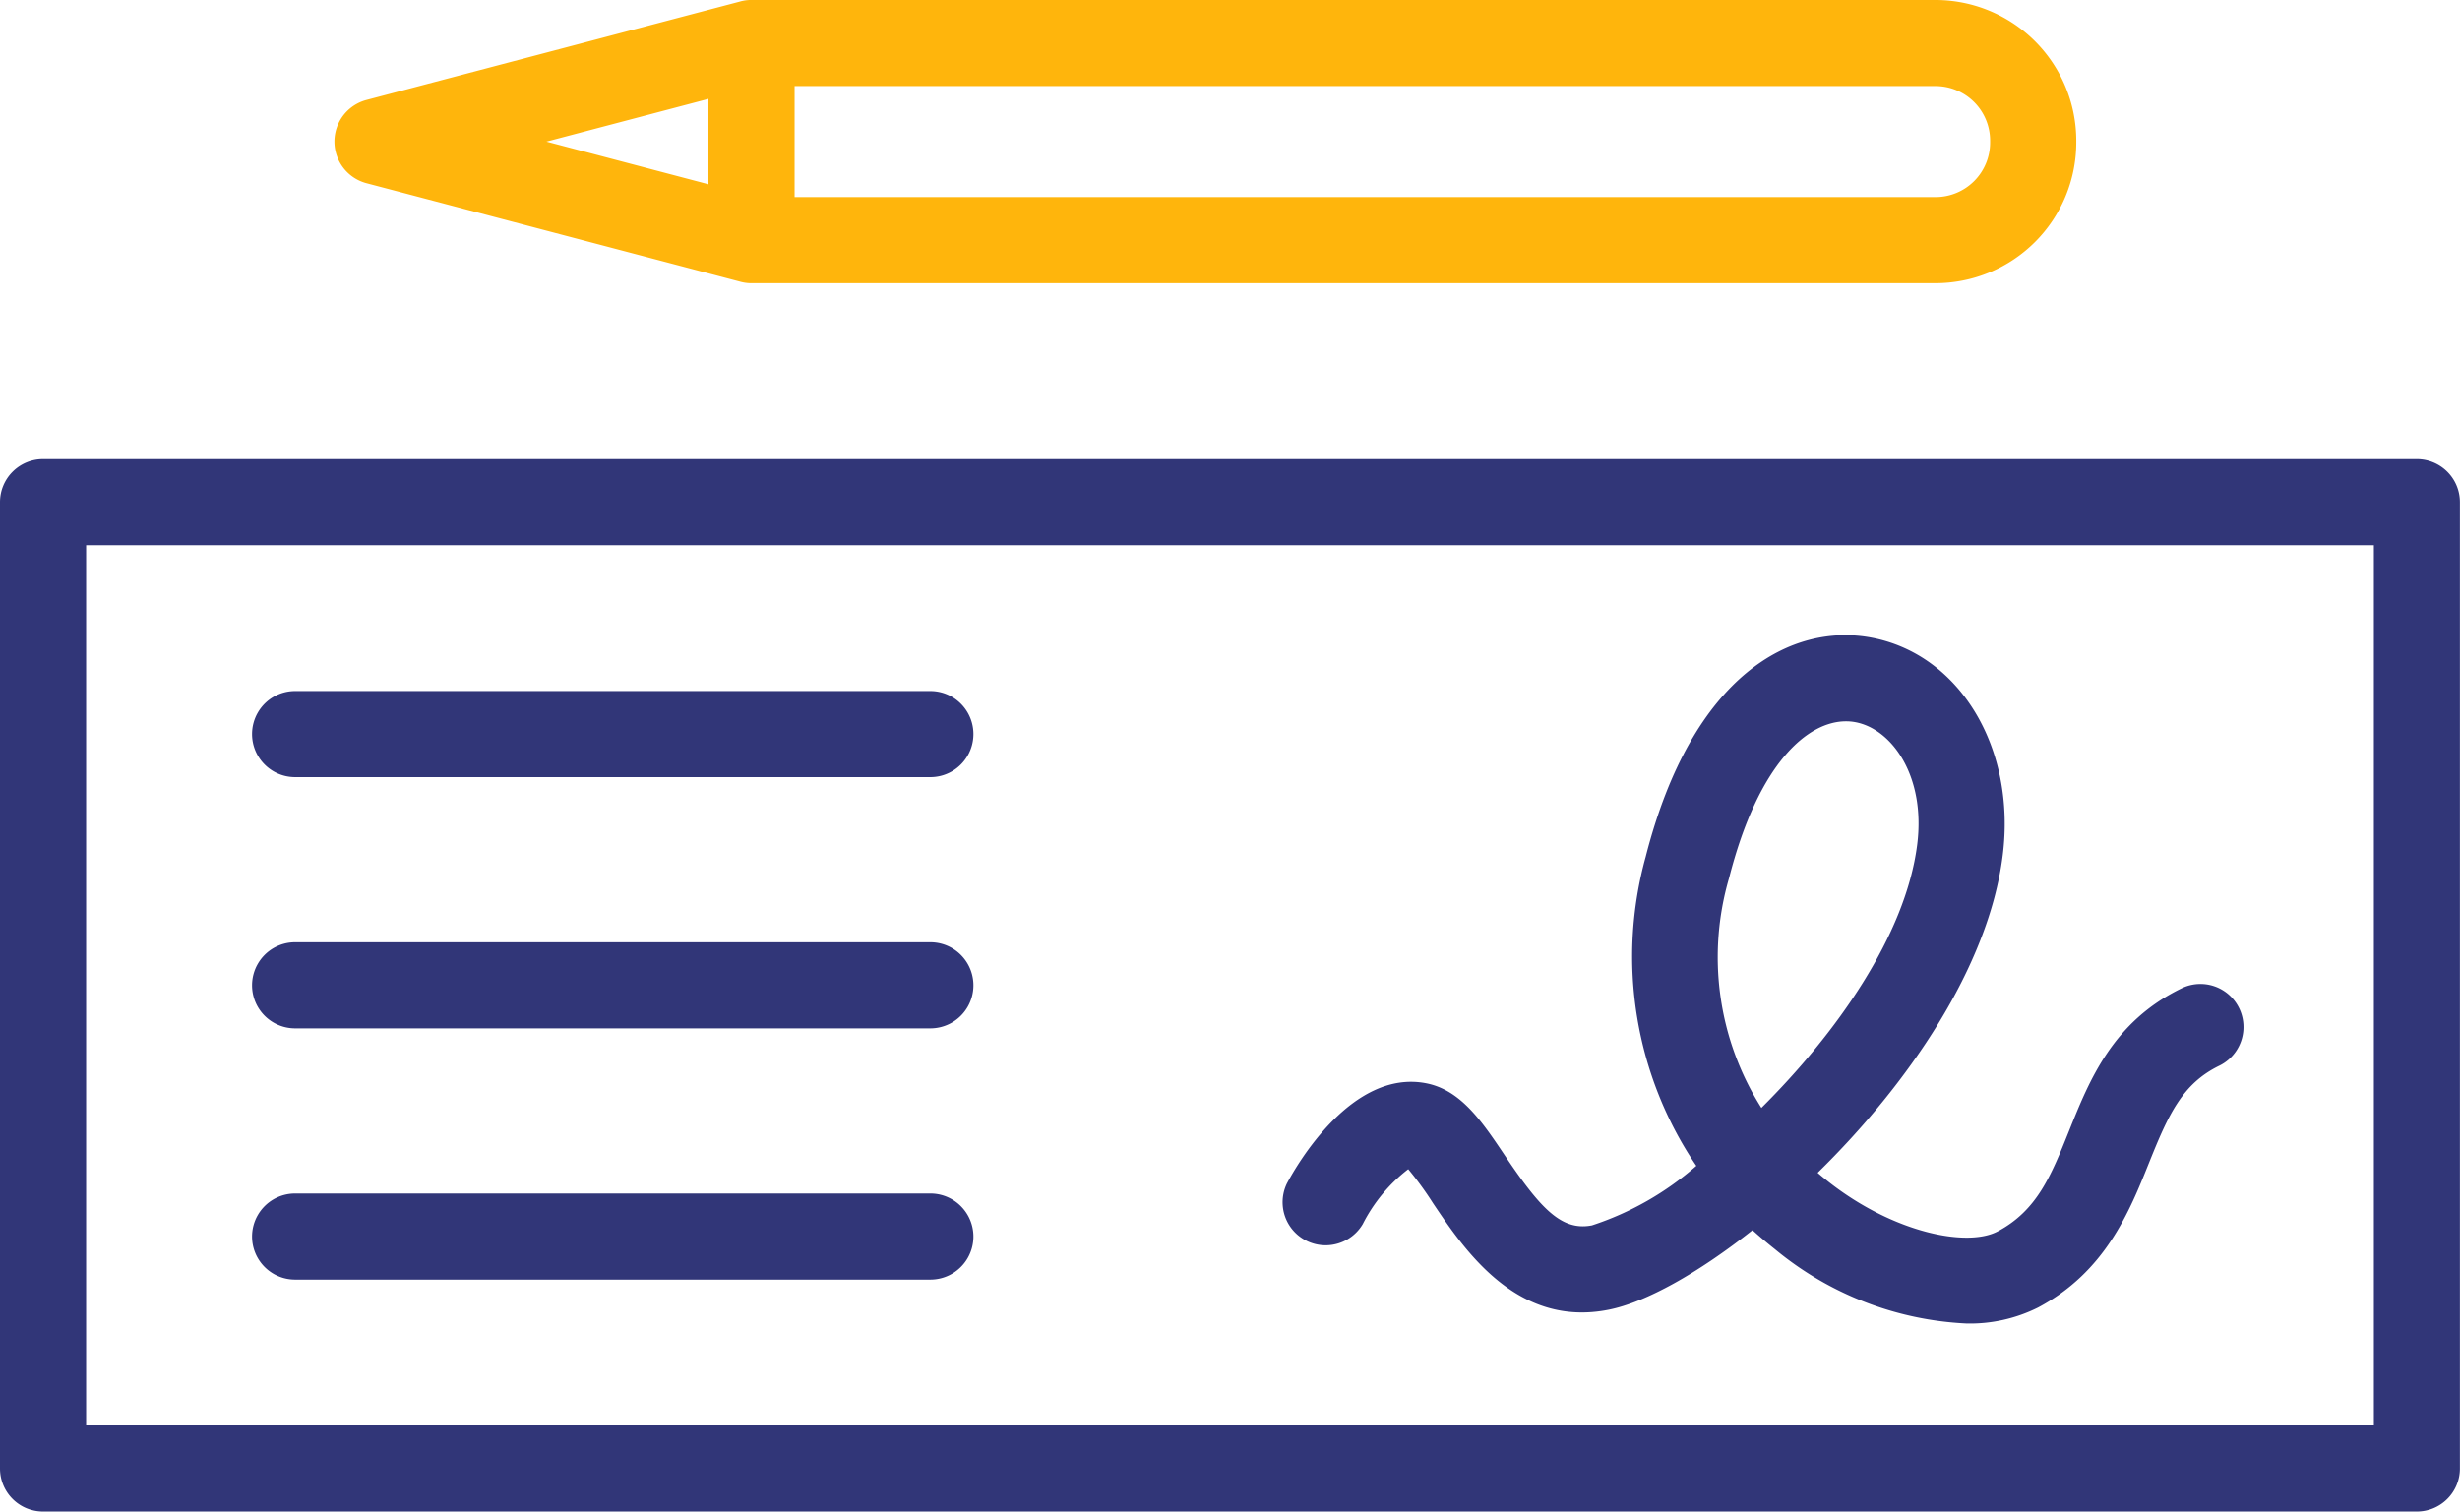 <svg xmlns="http://www.w3.org/2000/svg" width="132.932" height="81.702" viewBox="0 0 132.932 81.702"><g transform="translate(-53.142 -5.763)"><path d="M130.6,125.372H2.327A2.327,2.327,0,0,1,0,123.045V70.814a2.327,2.327,0,0,1,2.327-2.327H130.6a2.327,2.327,0,0,1,2.327,2.327v52.23A2.327,2.327,0,0,1,130.6,125.372ZM4.654,120.718H128.278V73.141H4.654Zm101.6-5.51a17.518,17.518,0,0,1-10.34-4.016q-.631-.5-1.214-1.029c-2.938,2.325-5.761,3.9-7.77,4.3-4.963.991-7.8-3.239-9.5-5.767a17.952,17.952,0,0,0-1.333-1.83,8.743,8.743,0,0,0-2.457,2.968,2.327,2.327,0,0,1-4.1-2.194c.553-1.036,3.515-6.17,7.5-5.422,1.892.355,3.044,2.07,4.263,3.886,1.94,2.891,3.08,4.123,4.723,3.8a16.181,16.181,0,0,0,5.638-3.218,20.2,20.2,0,0,1-2.737-16.7c2.541-9.965,7.973-12.651,12.208-11.849,4.776.909,7.822,5.972,7.085,11.777-.77,6.067-5.161,12.414-10,17.149.2.177.4.335.574.474,3.541,2.784,7.51,3.564,9.156,2.692,2.13-1.13,2.889-3.022,3.85-5.417,1.112-2.773,2.372-5.914,6.094-7.725a2.327,2.327,0,0,1,2.036,4.185c-2.005.976-2.755,2.639-3.811,5.272-1.048,2.614-2.353,5.867-5.987,7.8A8.231,8.231,0,0,1,106.25,115.208Zm-6.5-32.55c-2.024,0-4.713,2.171-6.32,8.474a15.242,15.242,0,0,0,1.747,12.422c4.025-4,7.794-9.309,8.419-14.23.464-3.657-1.332-6.238-3.338-6.619A2.694,2.694,0,0,0,99.746,82.658ZM50.274,112.836H15.948a2.327,2.327,0,0,1,0-4.654H50.274a2.327,2.327,0,1,1,0,4.654Zm0-13.58H15.948a2.327,2.327,0,0,1,0-4.654H50.274a2.327,2.327,0,0,1,0,4.654Zm0-13.58H15.948a2.327,2.327,0,0,1,0-4.654H50.274a2.327,2.327,0,0,1,0,4.654Z" transform="translate(53.142 -37.907)" fill="#313678"/><path d="M42.753,61.546h-.078a2.333,2.333,0,0,1-.566-.089L21.947,56.142a2.327,2.327,0,0,1,0-4.5L42.11,46.327a2.267,2.267,0,0,1,.54-.088h64.088a7.61,7.61,0,0,1,7.6,7.6v.107a7.609,7.609,0,0,1-7.6,7.6H42.753Zm2.327-4.654h61.656a2.95,2.95,0,0,0,2.947-2.947v-.107a2.95,2.95,0,0,0-2.947-2.947H45.08Zm-13.41-3L40.426,56.2V51.584Z" transform="translate(51 -40.476)" fill="#ffb50c"/></g></svg>
